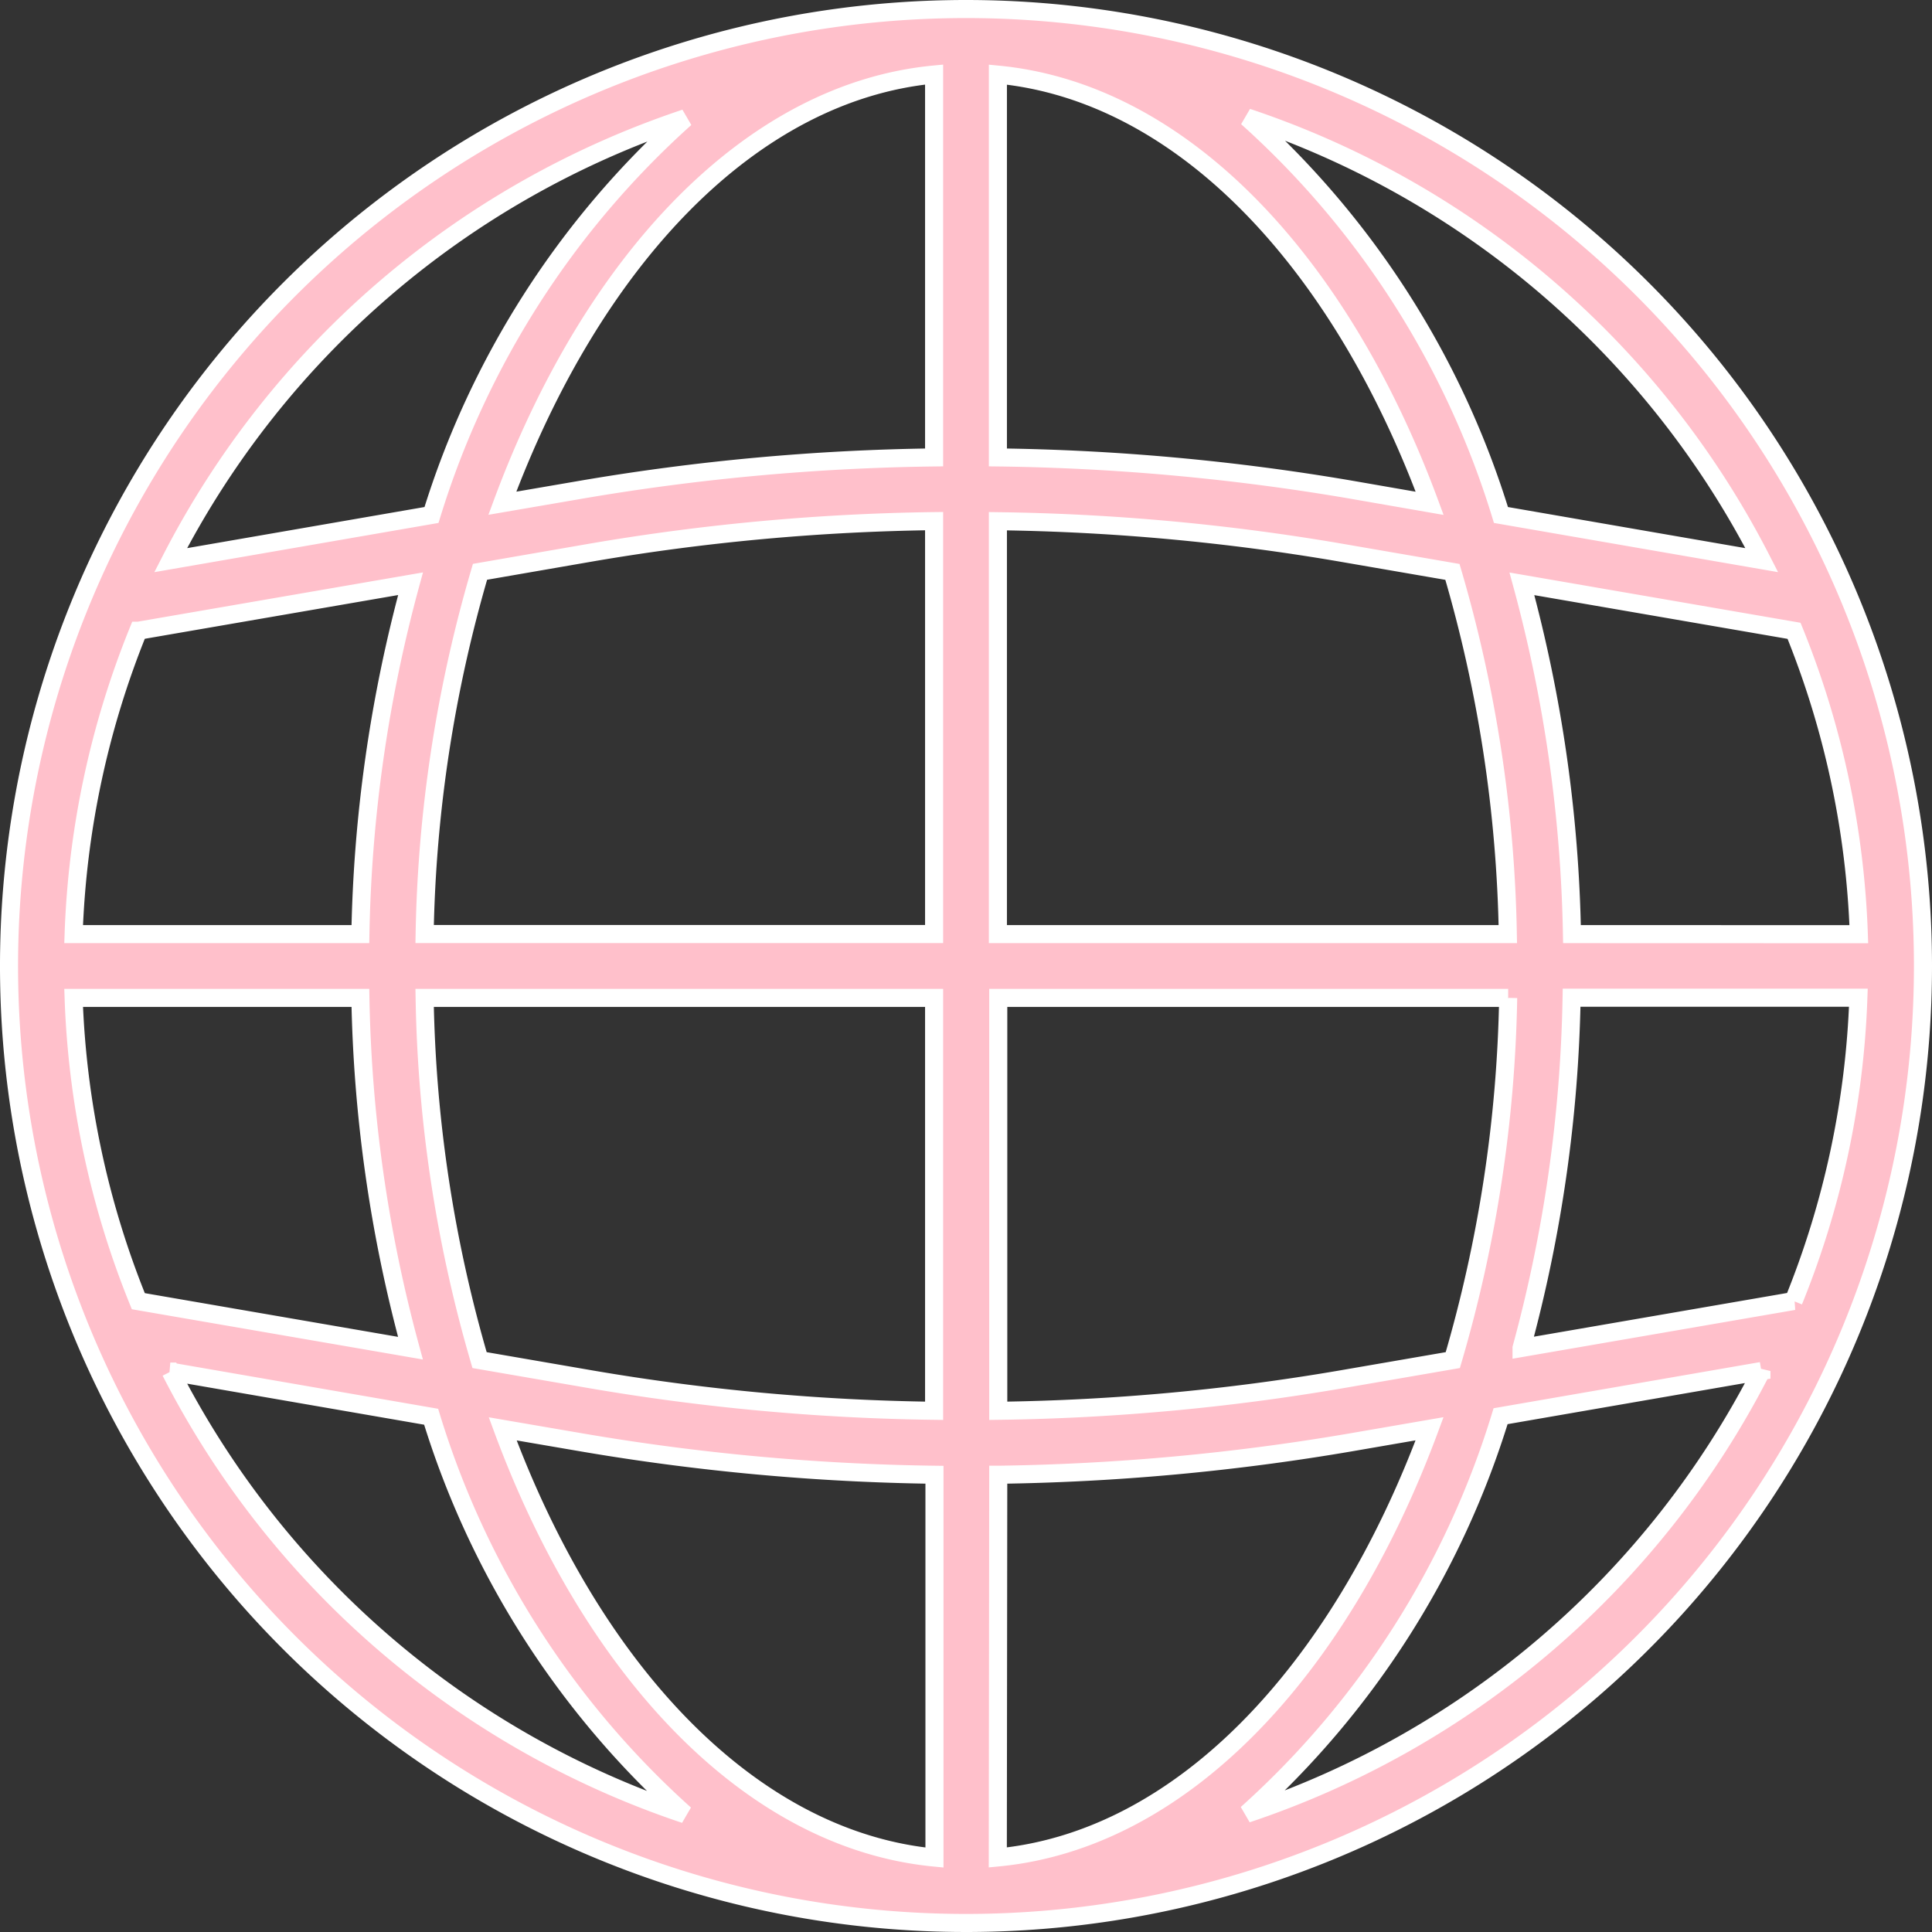 <svg xmlns="http://www.w3.org/2000/svg" width="21.384" height="21.384" viewBox="0 0 21.384 21.384">
  <rect x="0" y="0" width="21.384" height="21.384" fill="#333333" stroke="none"/>
  <path id="Path_240" data-name="Path 240" d="M7.592-3A10.592,10.592,0,1,0,18.184,7.592,10.592,10.592,0,0,0,7.592-3Zm9.161,14.3-3.012.52a15.8,15.8,0,0,0,.554-3.877h3.174A9.821,9.821,0,0,1,16.752,11.3ZM-2.285,7.945H.889a15.8,15.8,0,0,0,.554,3.877l-3.012-.52A9.821,9.821,0,0,1-2.285,7.945Zm.717-4.064,3.012-.52A15.8,15.8,0,0,0,.889,7.239H-2.285A9.821,9.821,0,0,1-1.569,3.881ZM7.945,2.669a24.292,24.292,0,0,1,3.785.346l1.246.215a15.155,15.155,0,0,1,.613,4.009H7.945Zm3.905-.35a25.026,25.026,0,0,0-3.905-.356V-2.274c2.024.194,3.782,2.048,4.779,4.745ZM7.239,1.963a25.021,25.021,0,0,0-3.9.356L2.46,2.47c1-2.7,2.755-4.552,4.779-4.745ZM3.454,3.014a24.285,24.285,0,0,1,3.785-.346v4.57H1.6a15.154,15.154,0,0,1,.613-4.009ZM1.6,7.945H7.239v4.57a24.292,24.292,0,0,1-3.785-.346l-1.246-.215A15.154,15.154,0,0,1,1.6,7.945Zm1.738,4.92a25.112,25.112,0,0,0,3.905.358V17.46c-2.024-.195-3.782-2.048-4.779-4.745Zm4.611.358a25.109,25.109,0,0,0,3.9-.358l.874-.151c-1,2.7-2.755,4.552-4.779,4.745Zm3.785-1.054a24.285,24.285,0,0,1-3.785.346V7.945h5.644a15.155,15.155,0,0,1-.613,4.009Zm2.565-4.93a15.8,15.8,0,0,0-.554-3.877l3.012.52a9.821,9.821,0,0,1,.717,3.358ZM16.4,3.1l-2.887-.5a9.736,9.736,0,0,0-2.809-4.4A9.933,9.933,0,0,1,16.4,3.1ZM4.485-1.791A9.736,9.736,0,0,0,1.676,2.6l-2.887.5A9.933,9.933,0,0,1,4.485-1.791Zm-5.7,13.872,2.887.5a9.736,9.736,0,0,0,2.809,4.4A9.933,9.933,0,0,1-1.211,12.081ZM10.7,16.975a9.736,9.736,0,0,0,2.809-4.4l2.887-.5A9.933,9.933,0,0,1,10.7,16.975Z" transform="translate(3.1 3.1)" fill="pink" stroke="#fff" stroke-width="0.2"/>
</svg>
